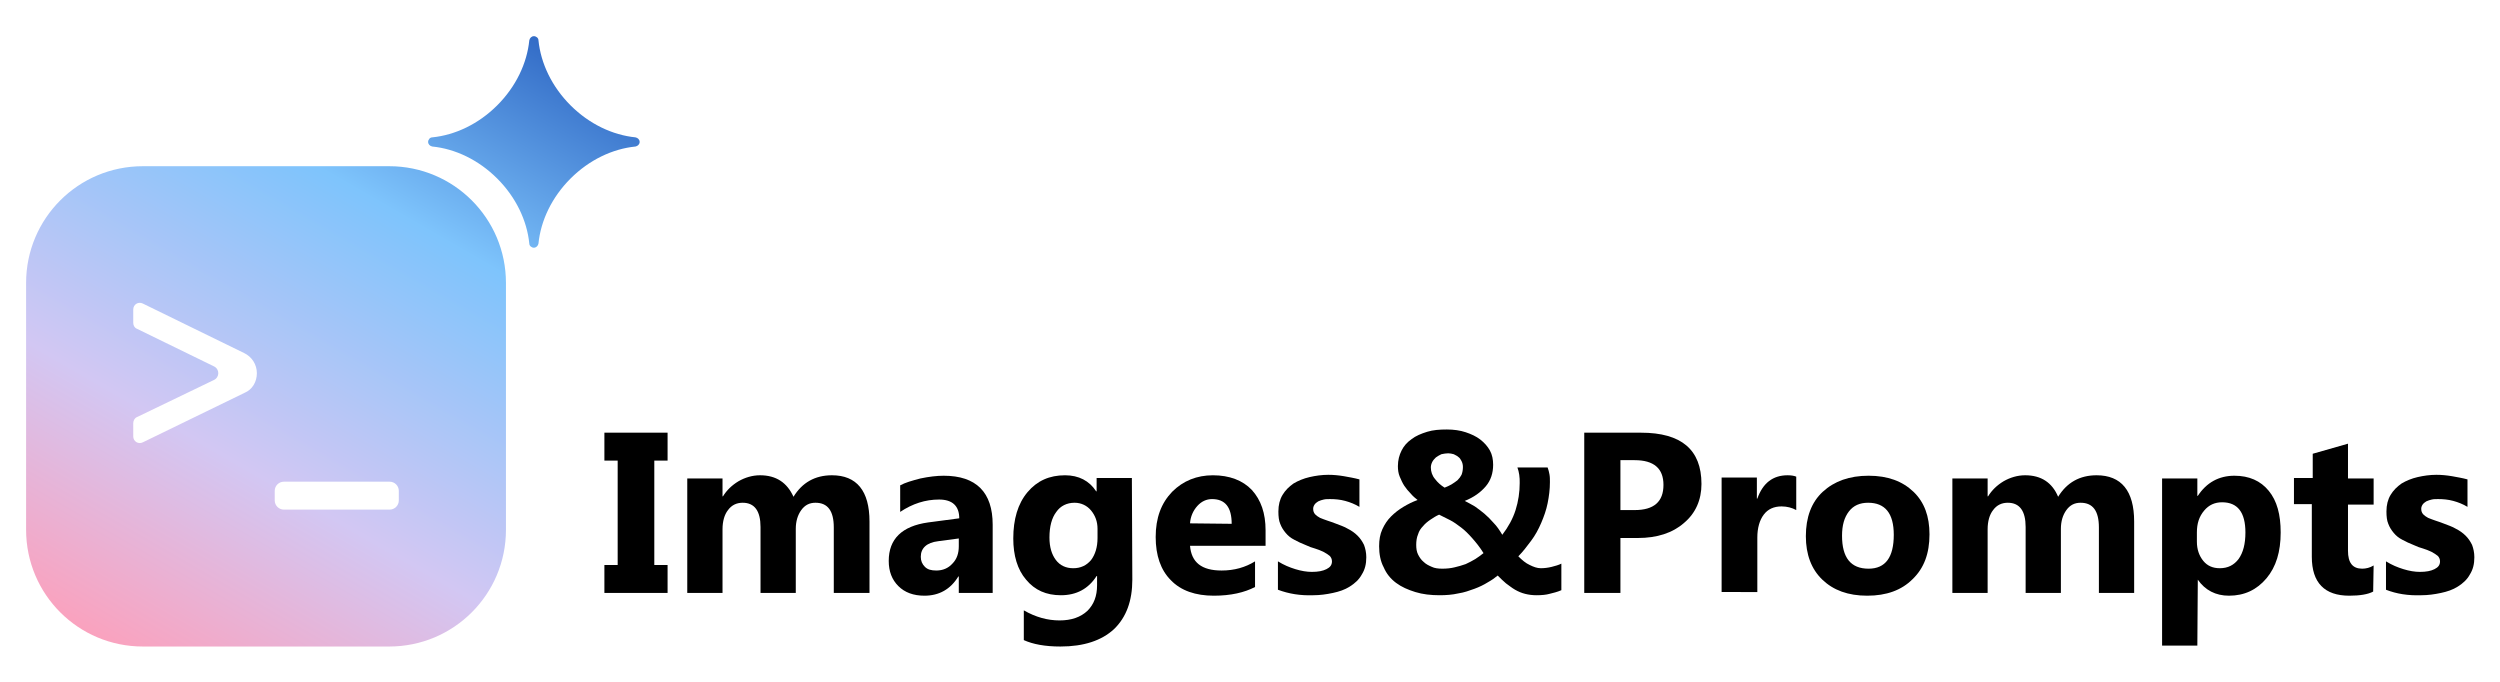 <?xml version="1.0" encoding="utf-8"?>
<!-- Generator: Adobe Illustrator 28.2.0, SVG Export Plug-In . SVG Version: 6.00 Build 0)  -->
<svg version="1.1" id="Layer_1" xmlns="http://www.w3.org/2000/svg" xmlns:xlink="http://www.w3.org/1999/xlink" x="0px" y="0px"
	 viewBox="0 0 546 149" style="enable-background:new 0 0 546 149;" xml:space="preserve">
<style type="text/css">
	.st0{enable-background:new    ;}
	.st1{fill:url(#SVGID_1_);}
</style>
<g>
	<g class="st0">
		<path d="M145.8,94.5v6.1h-2.9v22.8h2.9v6.1H132v-6.1h2.9v-22.8H132v-6.1L145.8,94.5L145.8,94.5z"/>
		<path d="M189.8,129.5h-7.7v-14.3c0-3.6-1.3-5.4-4-5.4c-1.3,0-2.3,0.5-3.1,1.6s-1.2,2.5-1.2,4.1v14h-7.7v-14.4
			c0-3.5-1.3-5.3-3.9-5.3c-1.3,0-2.4,0.5-3.2,1.6c-0.8,1-1.2,2.5-1.2,4.2v13.9h-7.7v-25h7.7v3.9h0.1c0.8-1.3,1.9-2.4,3.4-3.3
			c1.4-0.8,3-1.3,4.7-1.3c3.5,0,5.9,1.6,7.3,4.7c1.9-3.1,4.7-4.7,8.4-4.7c5.4,0,8.2,3.4,8.2,10.1v15.6H189.8z"/>
		<path d="M216.7,129.5h-7.3v-3.6h-0.1c-1.7,2.8-4.2,4.2-7.4,4.2c-2.4,0-4.3-0.7-5.7-2.1c-1.4-1.4-2.1-3.2-2.1-5.5
			c0-4.8,2.9-7.6,8.6-8.4l6.8-0.9c0-2.7-1.5-4.1-4.4-4.1c-3,0-5.8,0.9-8.5,2.7V106c1.1-0.6,2.5-1,4.4-1.5c1.9-0.4,3.6-0.6,5.1-0.6
			c7.1,0,10.7,3.6,10.7,10.7v14.9H216.7z M209.4,119.3v-1.7l-4.5,0.6c-2.5,0.3-3.8,1.5-3.8,3.4c0,0.9,0.3,1.6,0.9,2.2
			c0.6,0.6,1.4,0.8,2.5,0.8c1.4,0,2.6-0.5,3.5-1.5C209,122.1,209.4,120.8,209.4,119.3z"/>
		<path d="M247.3,126.6c0,4.6-1.3,8.2-4,10.8c-2.7,2.5-6.6,3.8-11.7,3.8c-3.4,0-6-0.5-8-1.4v-6.5c2.6,1.5,5.2,2.2,7.8,2.2
			s4.6-0.7,6.1-2.1c1.4-1.4,2.1-3.2,2.1-5.6v-2h-0.1c-1.8,2.8-4.4,4.2-7.8,4.2c-3.2,0-5.7-1.1-7.6-3.4c-1.9-2.2-2.8-5.3-2.8-9
			c0-4.2,1-7.6,3.1-10.1s4.8-3.7,8.2-3.7c3,0,5.3,1.2,6.8,3.5h0.1v-2.9h7.7L247.3,126.6L247.3,126.6z M239.7,117.5v-2
			c0-1.6-0.5-2.9-1.4-4s-2.2-1.7-3.6-1.7c-1.7,0-3.1,0.7-4,2c-1,1.3-1.5,3.2-1.5,5.6c0,2.1,0.5,3.7,1.4,4.9c0.9,1.2,2.2,1.8,3.8,1.8
			s2.9-0.6,3.9-1.8C239.2,121.1,239.7,119.5,239.7,117.5z"/>
		<path d="M276.2,119.2h-16.3c0.3,3.6,2.5,5.4,6.9,5.4c2.8,0,5.2-0.7,7.3-2v5.6c-2.3,1.2-5.3,1.9-9,1.9c-4,0-7.2-1.1-9.4-3.4
			c-2.2-2.2-3.3-5.4-3.3-9.4c0-4.2,1.2-7.4,3.6-9.9c2.4-2.4,5.4-3.6,8.9-3.6c3.6,0,6.5,1.1,8.5,3.2c2,2.2,3,5.1,3,8.8v3.4H276.2z
			 M269,114.4c0-3.6-1.4-5.4-4.3-5.4c-1.2,0-2.3,0.5-3.2,1.5s-1.5,2.3-1.6,3.8L269,114.4L269,114.4z"/>
		<path d="M279.1,128.8v-6.2c1.3,0.8,2.5,1.3,3.8,1.7c1.3,0.4,2.5,0.6,3.6,0.6c1.4,0,2.4-0.2,3.2-0.6c0.8-0.4,1.2-0.9,1.2-1.7
			c0-0.5-0.2-0.9-0.5-1.2c-0.4-0.3-0.8-0.6-1.4-0.9s-1.2-0.5-1.8-0.7c-0.7-0.2-1.3-0.4-1.9-0.7c-1-0.4-1.9-0.8-2.6-1.2
			c-0.8-0.4-1.4-0.9-1.9-1.5s-0.9-1.2-1.2-2c-0.3-0.7-0.4-1.6-0.4-2.7c0-1.4,0.3-2.6,0.9-3.6s1.4-1.8,2.4-2.5c1-0.6,2.2-1.1,3.5-1.4
			s2.7-0.5,4.1-0.5c1.1,0,2.2,0.1,3.4,0.3c1.1,0.2,2.3,0.4,3.4,0.7v6c-1-0.6-2-1-3.1-1.3s-2.2-0.4-3.3-0.4c-0.5,0-1,0-1.4,0.1
			s-0.8,0.2-1.2,0.4c-0.3,0.2-0.6,0.4-0.8,0.7c-0.2,0.3-0.3,0.6-0.3,0.9c0,0.5,0.1,0.8,0.4,1.2c0.3,0.3,0.7,0.6,1.1,0.8
			c0.5,0.2,1,0.4,1.6,0.6s1.2,0.4,1.7,0.6c1,0.4,2,0.7,2.8,1.2c0.8,0.4,1.5,0.9,2.1,1.5s1,1.2,1.4,2c0.3,0.8,0.5,1.7,0.5,2.7
			c0,1.5-0.3,2.7-1,3.8c-0.6,1.1-1.5,1.9-2.6,2.6s-2.3,1.1-3.7,1.4c-1.4,0.3-2.8,0.5-4.3,0.5C284,130.1,281.5,129.7,279.1,128.8z"/>
		<path d="M335.6,130c-0.9,0-1.7-0.1-2.5-0.3s-1.5-0.5-2.2-0.9s-1.3-0.9-2-1.4c-0.6-0.5-1.2-1.1-1.8-1.7c-0.6,0.5-1.3,1-2.2,1.5
			c-0.8,0.5-1.8,1-2.9,1.4s-2.2,0.8-3.5,1c-1.3,0.3-2.7,0.4-4.1,0.4c-1.9,0-3.7-0.2-5.3-0.7s-3-1.1-4.2-2s-2.1-2-2.7-3.4
			c-0.7-1.3-1-2.9-1-4.6c0-1.4,0.2-2.6,0.7-3.7s1.1-2,1.9-2.8s1.7-1.5,2.7-2.1s2-1.1,3.1-1.5c-0.5-0.4-1-0.8-1.5-1.4
			c-0.5-0.5-1-1.1-1.4-1.7s-0.7-1.3-1-2s-0.4-1.5-0.4-2.3c0-1.3,0.3-2.4,0.8-3.4s1.2-1.8,2.2-2.5c0.9-0.7,2.1-1.2,3.4-1.6
			s2.7-0.5,4.3-0.5c1.5,0,2.9,0.2,4.1,0.6s2.3,0.9,3.2,1.6c0.9,0.7,1.6,1.5,2.1,2.4s0.7,2,0.7,3.1c0,1.8-0.5,3.4-1.6,4.7
			c-1.1,1.3-2.6,2.4-4.6,3.2c0.8,0.4,1.5,0.8,2.2,1.2c0.7,0.5,1.4,1,2.1,1.6s1.3,1.2,2,2c0.7,0.7,1.3,1.6,1.9,2.6
			c1.3-1.7,2.3-3.5,2.9-5.4s0.9-3.9,0.9-5.9c0-0.6,0-1.2-0.1-1.8c-0.1-0.6-0.2-1.1-0.4-1.6h6.6c0.2,0.5,0.3,1,0.4,1.5
			s0.1,1.1,0.1,1.7c0,1.6-0.2,3.1-0.5,4.6s-0.8,2.9-1.4,4.3s-1.3,2.7-2.2,3.9s-1.8,2.4-2.8,3.4c0.8,0.8,1.6,1.5,2.5,1.9
			c0.8,0.4,1.6,0.7,2.4,0.7s1.6-0.1,2.4-0.3c0.8-0.2,1.5-0.4,2.1-0.7v5.8c-0.9,0.4-1.8,0.6-2.6,0.8C337.7,129.9,336.7,130,335.6,130
			z M315,124.2c1,0,1.9-0.1,2.7-0.3c0.8-0.2,1.6-0.4,2.4-0.7c0.7-0.3,1.4-0.7,2.1-1.1c0.6-0.4,1.2-0.8,1.8-1.3
			c-0.8-1.3-1.7-2.4-2.5-3.3s-1.6-1.7-2.4-2.3c-0.8-0.6-1.6-1.2-2.4-1.6s-1.6-0.8-2.4-1.2c-0.7,0.3-1.3,0.7-1.9,1.1
			s-1.2,0.9-1.6,1.4c-0.5,0.5-0.9,1.1-1.1,1.8c-0.3,0.7-0.4,1.5-0.4,2.3s0.1,1.5,0.4,2.1s0.7,1.2,1.2,1.6c0.5,0.5,1.1,0.8,1.8,1.1
			C313.3,124.1,314.1,124.2,315,124.2z M319.5,102c0-0.5-0.1-0.9-0.3-1.3c-0.2-0.4-0.4-0.7-0.7-0.9c-0.3-0.3-0.7-0.4-1-0.6
			c-0.4-0.1-0.8-0.2-1.2-0.2c-0.5,0-1,0.1-1.5,0.2c-0.4,0.2-0.8,0.4-1.2,0.7c-0.3,0.3-0.6,0.6-0.8,1c-0.2,0.4-0.3,0.8-0.3,1.2
			c0,0.9,0.3,1.8,0.9,2.5c0.6,0.8,1.3,1.4,2.1,1.9c0.5-0.2,1-0.4,1.5-0.7c0.5-0.3,0.9-0.6,1.3-0.9c0.4-0.4,0.7-0.8,0.9-1.2
			C319.4,103.2,319.5,102.6,319.5,102z"/>
		<path d="M353.9,117.4v12.1H346v-35h12.4c8.8,0,13.2,3.7,13.2,11.2c0,3.5-1.3,6.4-3.8,8.5c-2.5,2.2-5.9,3.3-10.1,3.3h-3.8V117.4z
			 M353.9,100.5v10.9h3.1c4.2,0,6.3-1.8,6.3-5.5c0-3.6-2.1-5.4-6.3-5.4H353.9z"/>
		<path d="M392.3,111.4c-0.9-0.5-2-0.8-3.2-0.8c-1.7,0-3,0.6-3.9,1.8c-0.9,1.2-1.4,2.9-1.4,5v11.9H376v-25h7.7v4.6h0.1
			c1.2-3.4,3.4-5.1,6.6-5.1c0.8,0,1.4,0.1,1.9,0.3L392.3,111.4L392.3,111.4z"/>
		<path d="M407.8,130.1c-4.2,0-7.4-1.2-9.8-3.5s-3.6-5.5-3.6-9.5c0-4.1,1.2-7.4,3.7-9.7c2.5-2.3,5.8-3.5,10-3.5s7.4,1.2,9.8,3.5
			s3.5,5.4,3.5,9.3c0,4.2-1.2,7.4-3.7,9.8C415.3,128.9,412,130.1,407.8,130.1z M408,109.8c-1.8,0-3.2,0.6-4.2,1.9s-1.5,3-1.5,5.3
			c0,4.8,1.9,7.2,5.8,7.2c3.7,0,5.5-2.5,5.5-7.4C413.6,112.1,411.7,109.8,408,109.8z"/>
		<path d="M466.1,129.5h-7.7v-14.3c0-3.6-1.3-5.4-4-5.4c-1.3,0-2.3,0.5-3.1,1.6c-0.8,1.1-1.2,2.5-1.2,4.1v14h-7.7v-14.4
			c0-3.5-1.3-5.3-3.9-5.3c-1.3,0-2.4,0.5-3.2,1.6c-0.8,1-1.2,2.5-1.2,4.2v13.9h-7.7v-25h7.7v3.9h0.1c0.8-1.3,1.9-2.4,3.4-3.3
			c1.4-0.8,3-1.3,4.7-1.3c3.5,0,5.9,1.6,7.2,4.7c1.9-3.1,4.7-4.7,8.4-4.7c5.4,0,8.2,3.4,8.2,10.1L466.1,129.5L466.1,129.5z"/>
		<path d="M480,126.6L480,126.6l-0.1,14.4h-7.7v-36.5h7.7v3.8h0.1c1.9-2.9,4.6-4.4,8-4.4c3.2,0,5.7,1.1,7.5,3.3
			c1.8,2.2,2.6,5.2,2.6,9.1c0,4.2-1,7.5-3.1,10s-4.8,3.8-8.2,3.8C483.9,130.1,481.6,128.9,480,126.6z M479.8,116.3v2
			c0,1.7,0.5,3.1,1.4,4.2s2.1,1.6,3.6,1.6c1.8,0,3.1-0.7,4.1-2c1-1.4,1.5-3.3,1.5-5.8c0-4.4-1.7-6.6-5.1-6.6c-1.6,0-2.9,0.6-3.9,1.8
			C480.3,112.8,479.8,114.3,479.8,116.3z"/>
		<path d="M518.3,129.2c-1.1,0.6-2.9,0.9-5.2,0.9c-5.4,0-8.2-2.8-8.2-8.5v-11.5H501v-5.7h4.1v-5.3l7.7-2.2v7.6h5.6v5.7h-5.6v10.1
			c0,2.6,1,3.9,3.1,3.9c0.8,0,1.7-0.2,2.5-0.7L518.3,129.2L518.3,129.2z"/>
		<path d="M521.1,128.8v-6.2c1.3,0.8,2.5,1.3,3.8,1.7c1.3,0.4,2.5,0.6,3.6,0.6c1.4,0,2.4-0.2,3.2-0.6s1.2-0.9,1.2-1.7
			c0-0.5-0.2-0.9-0.5-1.2c-0.4-0.3-0.8-0.6-1.4-0.9s-1.2-0.5-1.8-0.7c-0.7-0.2-1.3-0.4-1.9-0.7c-1-0.4-1.9-0.8-2.6-1.2
			c-0.8-0.4-1.4-0.9-1.9-1.5s-0.9-1.2-1.2-2c-0.3-0.7-0.4-1.6-0.4-2.7c0-1.4,0.3-2.6,0.9-3.6c0.6-1,1.4-1.8,2.4-2.5
			c1-0.6,2.2-1.1,3.5-1.4s2.7-0.5,4.1-0.5c1.1,0,2.2,0.1,3.4,0.3c1.1,0.2,2.3,0.4,3.4,0.7v6c-1-0.6-2-1-3.1-1.3s-2.2-0.4-3.3-0.4
			c-0.5,0-1,0-1.4,0.1s-0.8,0.2-1.2,0.4c-0.3,0.2-0.6,0.4-0.8,0.7c-0.2,0.3-0.3,0.6-0.3,0.9c0,0.5,0.1,0.8,0.4,1.2
			c0.3,0.3,0.7,0.6,1.1,0.8c0.5,0.2,1,0.4,1.6,0.6s1.2,0.4,1.7,0.6c1,0.4,2,0.7,2.8,1.2c0.8,0.4,1.5,0.9,2.1,1.5s1,1.2,1.4,2
			c0.3,0.8,0.5,1.7,0.5,2.7c0,1.5-0.3,2.7-1,3.8c-0.6,1.1-1.5,1.9-2.6,2.6s-2.3,1.1-3.7,1.4c-1.4,0.3-2.8,0.5-4.3,0.5
			C525.9,130.1,523.4,129.7,521.1,128.8z"/>
	</g>
	<g>
		<linearGradient id="SVGID_1_" gradientUnits="userSpaceOnUse" x1="107.842" y1="2.578" x2="26.936" y2="142.711">
			<stop  offset="0" style="stop-color:#326BC6"/>
			<stop  offset="0.3" style="stop-color:#7EC4FC"/>
			<stop  offset="0.7" style="stop-color:#D2C7F3"/>
			<stop  offset="1" style="stop-color:#FAA2BE"/>
		</linearGradient>
		<path class="st1" d="M138.8,32c-5,0.5-10.1,2.9-14.2,7c-4.1,4.1-6.5,9.2-7,14.2c-0.1,0.5-0.5,0.9-1,0.9l0,0c-0.5,0-1-0.4-1-0.9
			c-0.5-5-2.9-10.1-7-14.2c-4.1-4.1-9.2-6.5-14.2-7c-0.5-0.1-0.9-0.5-0.9-1v0c0-0.5,0.4-1,0.9-1c5-0.5,10.1-2.9,14.2-7
			c4.1-4.1,6.5-9.2,7-14.2c0.1-0.5,0.5-0.9,1-0.9h0c0.5,0,1,0.4,1,0.9c0.5,5,2.9,10.1,7,14.2c4.1,4.1,9.2,6.5,14.2,7
			c0.5,0.1,0.9,0.5,0.9,1v0C139.7,31.5,139.3,31.9,138.8,32z M110.5,61.8v53.9c0,14.1-11.4,25.5-25.5,25.5H31.2
			c-14.1,0-25.5-11.4-25.5-25.5V61.8c0-14.1,11.4-25.5,25.5-25.5H85C99.1,36.3,110.5,47.7,110.5,61.8z M56.1,81.5
			c0-1.9-1.1-3.6-2.8-4.4L31.2,66.3c-1-0.5-2.1,0.2-2.1,1.3v2.9c0,0.6,0.3,1.1,0.8,1.3L46.7,80c1.3,0.6,1.3,2.4,0,3l-16.8,8.1
			c-0.5,0.2-0.8,0.8-0.8,1.3v2.9c0,1.1,1.1,1.8,2.1,1.3l22.2-10.8C55.1,85.1,56.1,83.4,56.1,81.5z M87.1,107.2c0-1.1-0.9-2-2-2H62
			c-1.1,0-2,0.9-2,2v2.1c0,1.1,0.9,2,2,2h23.1c1.1,0,2-0.9,2-2V107.2z"/>
	</g>
</g>
</svg>
